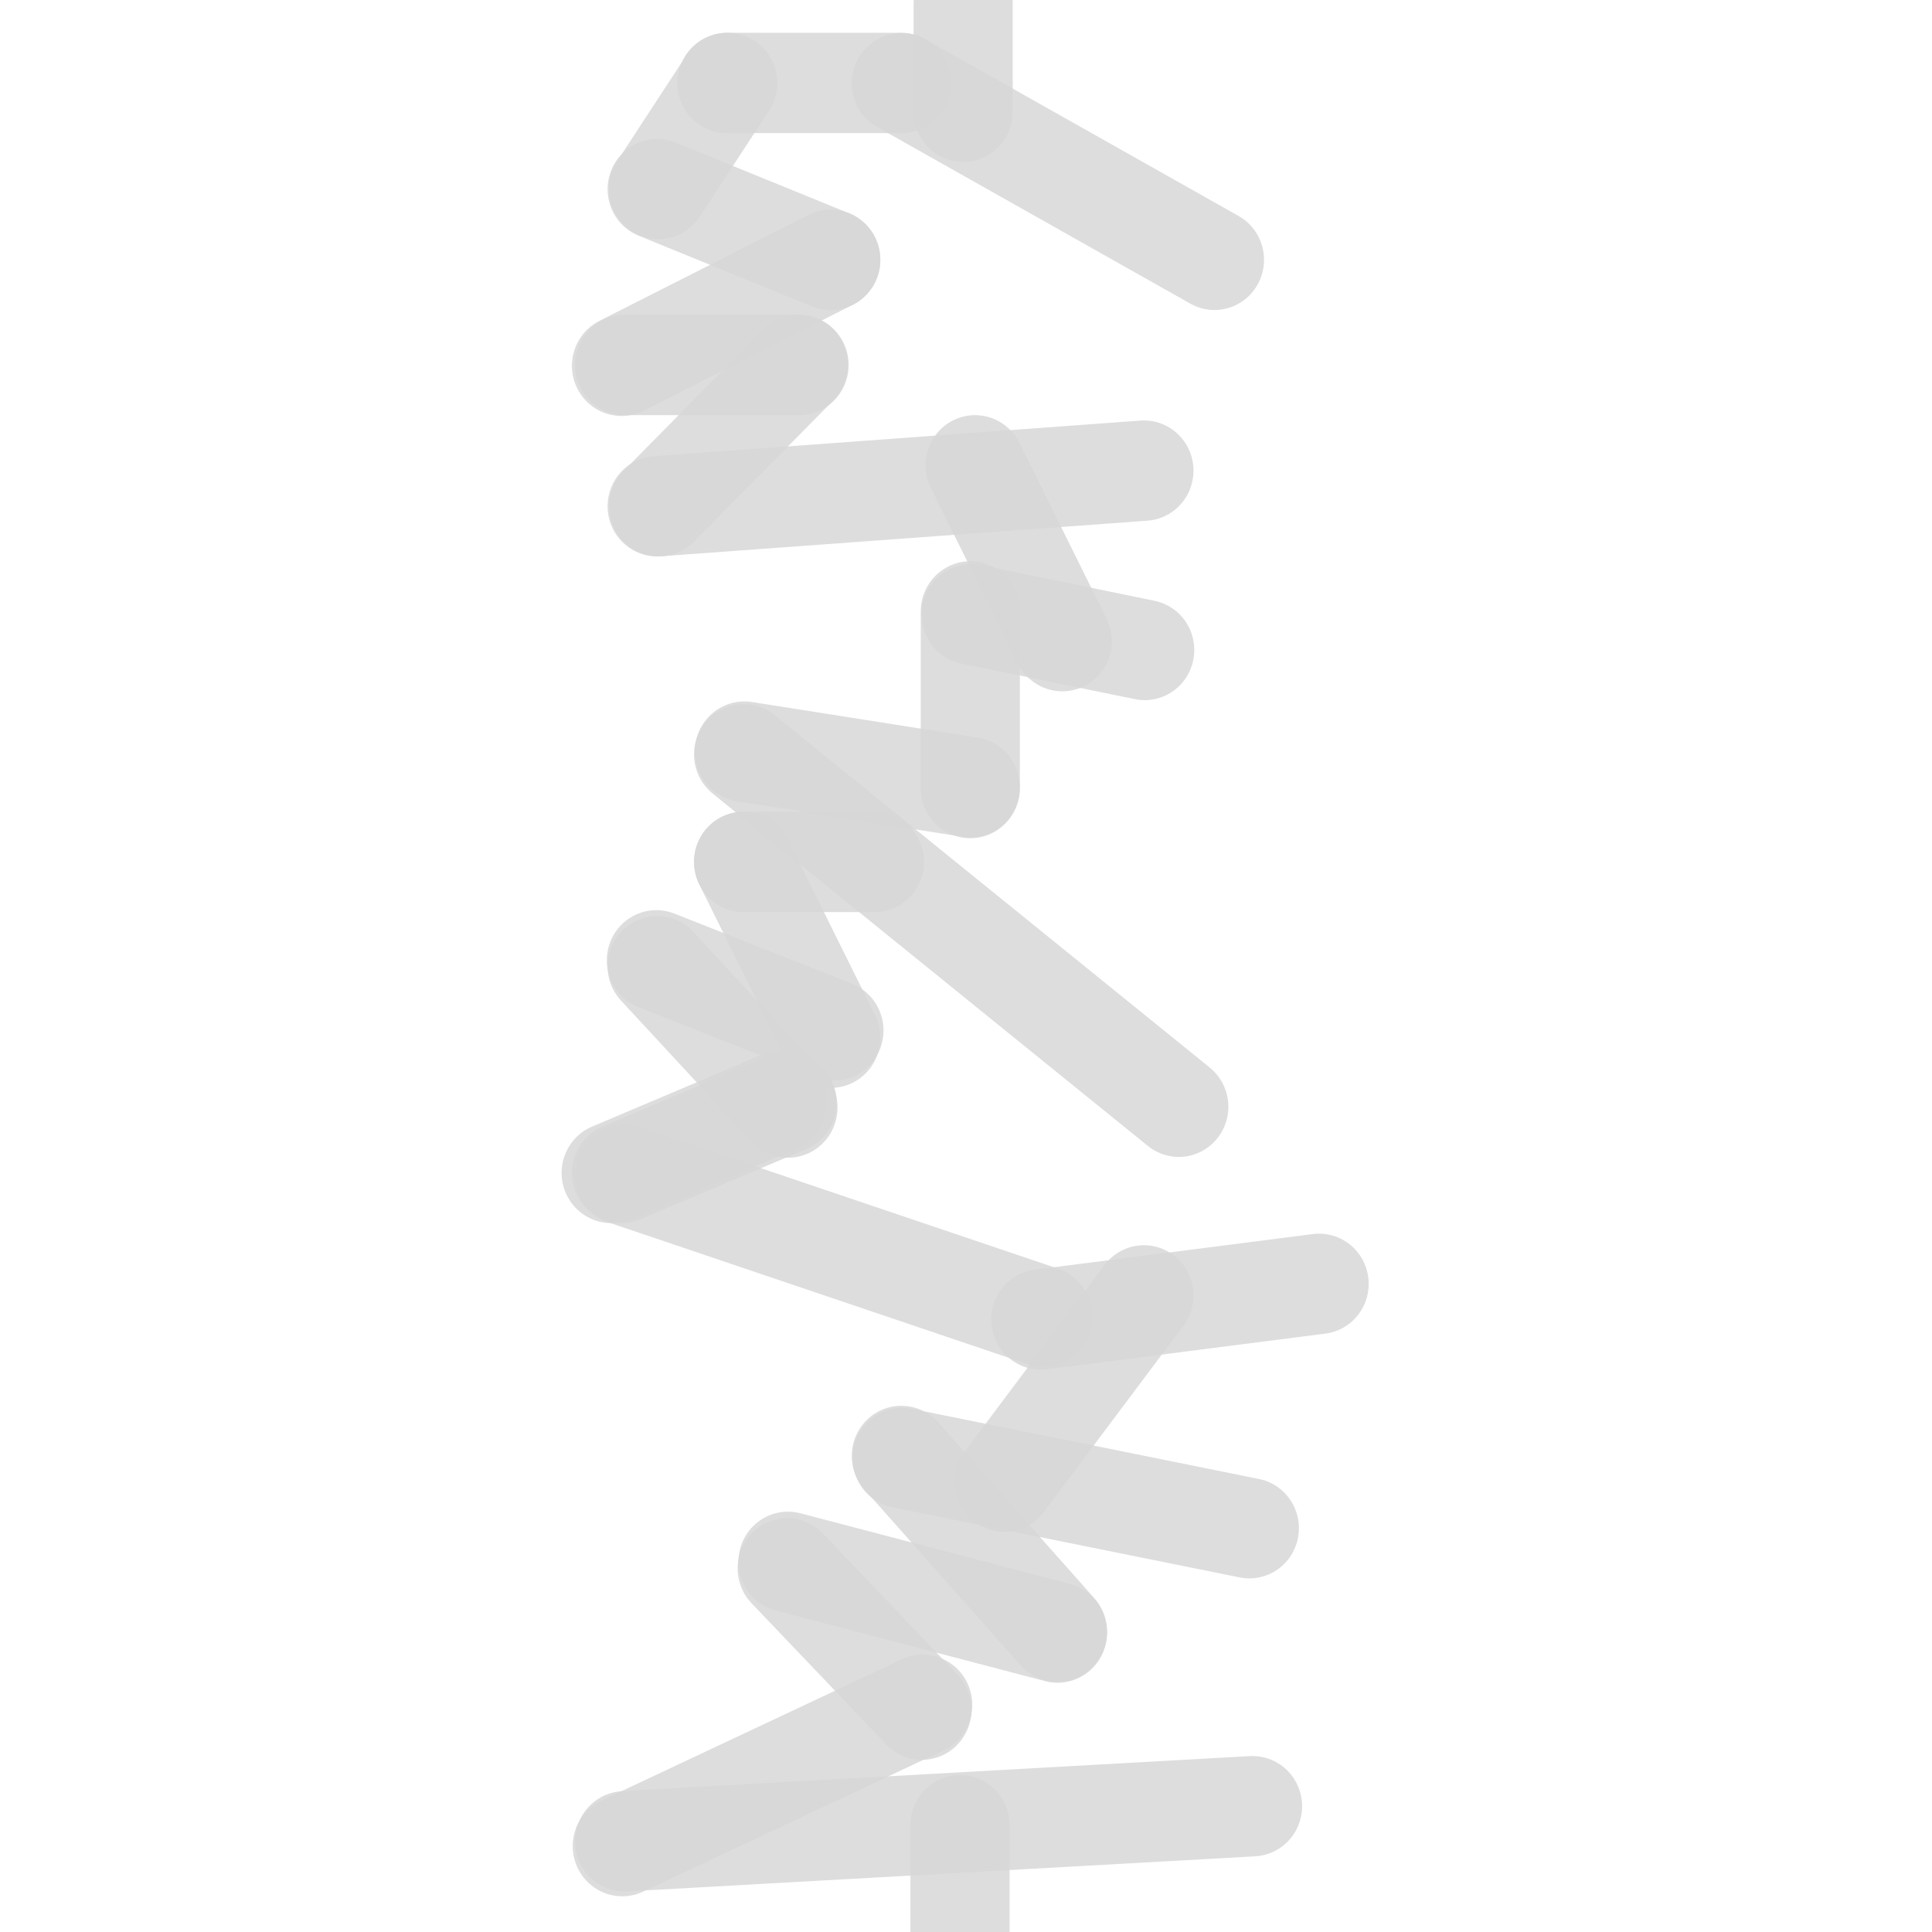 <?xml version="1.0" encoding="UTF-8" standalone="no"?>
<svg
   width="580"
   height="580"
   fill="none"
   version="1.1"
   viewBox="0 0 580 580"
   id="svg70"
   sodipodi:docname="seamark_j22_coral_shield_night.svg"
   inkscape:version="1.1.1 (3bf5ae0d25, 2021-09-20)"
   xmlns:inkscape="http://www.inkscape.org/namespaces/inkscape"
   xmlns:sodipodi="http://sodipodi.sourceforge.net/DTD/sodipodi-0.dtd"
   xmlns="http://www.w3.org/2000/svg"
   xmlns:svg="http://www.w3.org/2000/svg"
   xmlns:rdf="http://www.w3.org/1999/02/22-rdf-syntax-ns#"
   xmlns:cc="http://creativecommons.org/ns#"
   xmlns:dc="http://purl.org/dc/elements/1.1/">
  <defs
     id="defs74" />
  <sodipodi:namedview
     id="namedview72"
     pagecolor="#ffffff"
     bordercolor="#666666"
     borderopacity="1.0"
     inkscape:pageshadow="2"
     inkscape:pageopacity="0.0"
     inkscape:pagecheckerboard="0"
     showgrid="false"
     inkscape:zoom="1.5051724"
     inkscape:cx="290"
     inkscape:cy="290"
     inkscape:window-width="2560"
     inkscape:window-height="1377"
     inkscape:window-x="-8"
     inkscape:window-y="-8"
     inkscape:window-maximized="1"
     inkscape:current-layer="svg70" />
  <title
     id="title2">CORLDG06L</title>
  <desc
     id="desc4">coralledge</desc>
  <g
     transform="matrix(0,2.41,-2.38,0,406.484,0.879)"
     fill="none"
     stroke="#d6d6d6"
     stroke-linecap="round"
     stroke-linejoin="round"
     stroke-opacity="0.839"
     stroke-width="12.5"
     id="g68">
    <path
       d="M 32,17.6 10,57.1"
       id="path8" />
    <path
       d="m 9.97,57.1 v 22"
       id="path10" />
    <path
       d="m 9.97,79 13.2,8.74"
       id="path12" />
    <path
       d="M 23.2,87.9 32.01,66"
       id="path14" />
    <path
       d="M 32,66 45.2,92.4"
       id="path16" />
    <path
       d="M 45.1,92 V 70"
       id="path18" />
    <path
       d="M 45.1,70.1 62.7,87.7"
       id="path20" />
    <path
       d="m 161,26.5 23.2,17.6"
       id="path22" />
    <path
       d="M 62.7,87.9 58.26,26.5"
       id="path24" />
    <path
       d="M 80.6,26.4 76.16,48.3"
       id="path26" />
    <path
       d="m 75.8,48.4 h 22"
       id="path28" />
    <path
       d="m 227,49.7 h 13.5"
       id="path30" />
    <path
       d="m 0.048,49.3 h 13.5"
       id="path32" />
    <path
       d="M 97.7,48.4 93.26,76.9"
       id="path34" />
    <path
       d="M 93.6,77 137.5,22.1"
       id="path36" />
    <path
       d="M 107,77 128.9,66"
       id="path38" />
    <path
       d="m 57.6,47.8 21.9,-11"
       id="path40" />
    <path
       d="M 128,65.6 119.26,88"
       id="path42" />
    <path
       d="M 120,87.9 137.6,71.4"
       id="path44" />
    <path
       d="m 137,71.5 8.74,20.9"
       id="path46" />
    <path
       d="m 137,72.8 8.74,20.9"
       id="path48" />
    <path
       d="M 146,92 163.6,39.3"
       id="path50" />
    <path
       d="M 164,39.5 159.56,4.4"
       id="path52" />
    <path
       d="M 190,13.2 181.26,57"
       id="path54" />
    <path
       d="M 181,57.1 202.9,37.4"
       id="path56" />
    <path
       d="m 203,37.4 -8.81,34"
       id="path58" />
    <path
       d="m 195,71.5 17.6,-17"
       id="path60" />
    <path
       d="m 212,54.4 17.6,37.9"
       id="path62" />
    <path
       d="M 229,92 224.63,12.8"
       id="path64" />
    <path
       d="M 107,77 V 60.5"
       id="path66" />
  </g>
</svg>
